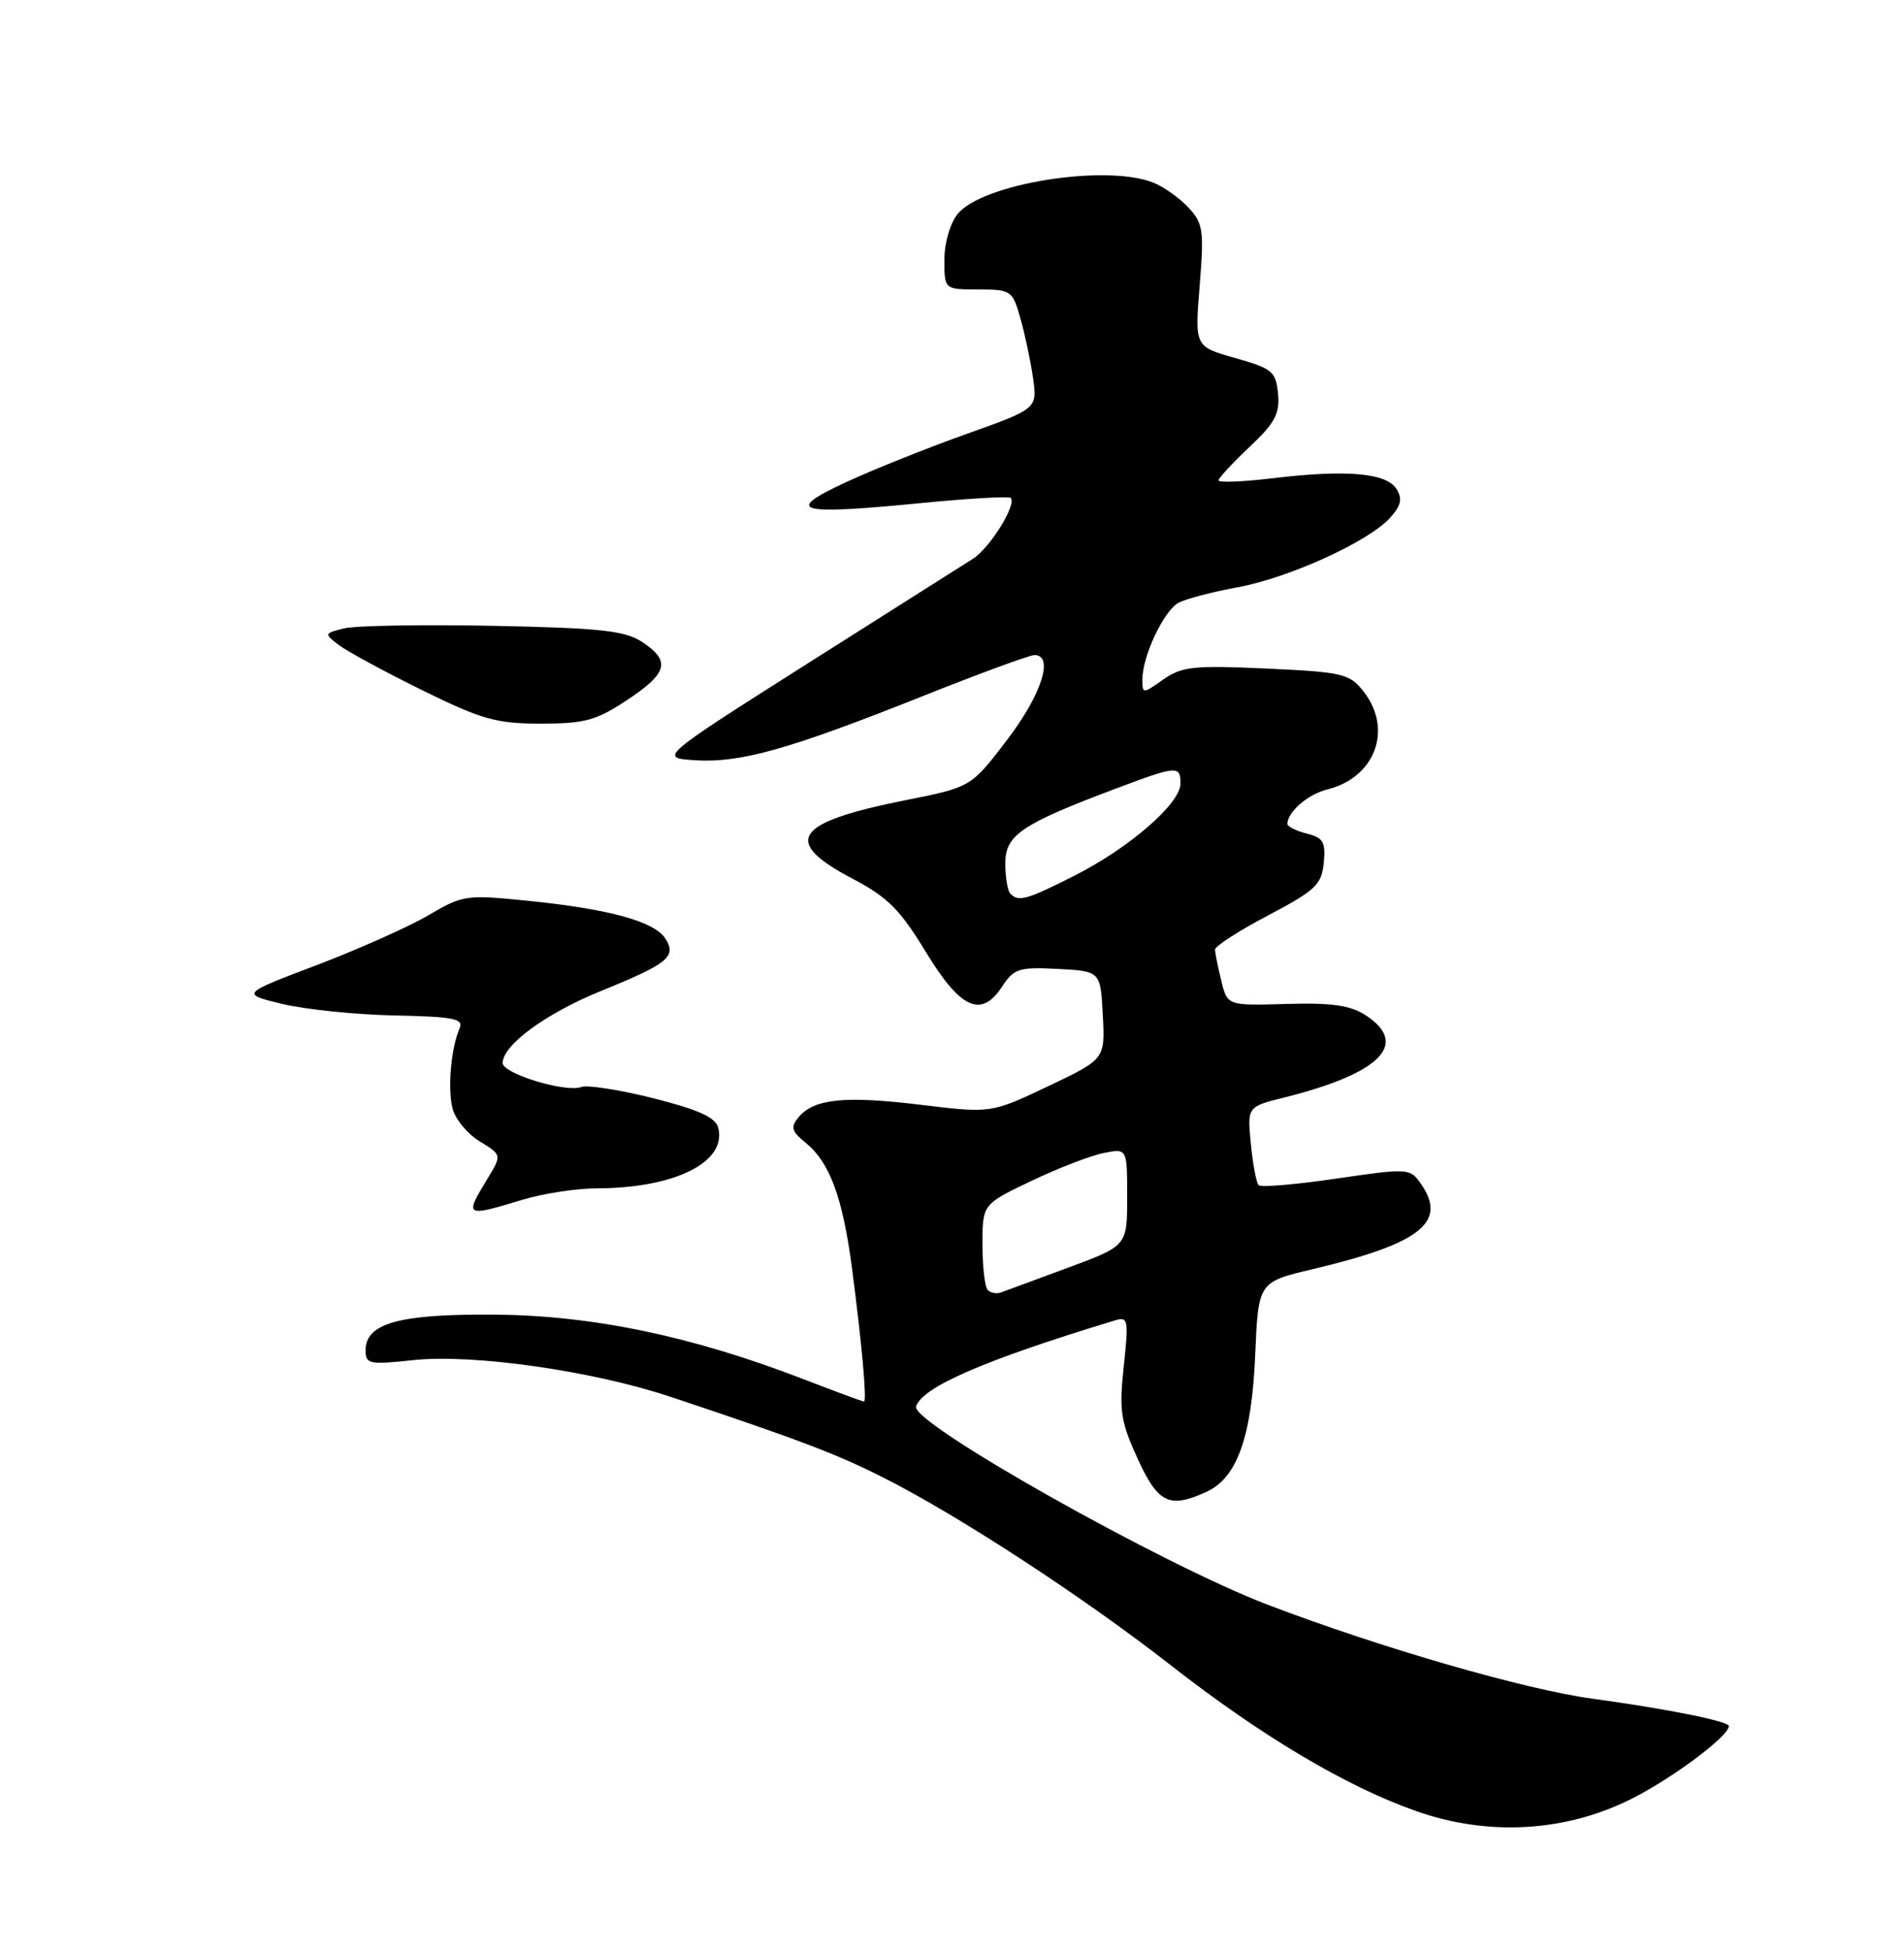<?xml version="1.0" encoding="UTF-8" standalone="no"?>
<!DOCTYPE svg PUBLIC "-//W3C//DTD SVG 1.1//EN" "http://www.w3.org/Graphics/SVG/1.1/DTD/svg11.dtd" >
<svg xmlns="http://www.w3.org/2000/svg" xmlns:xlink="http://www.w3.org/1999/xlink" version="1.1" viewBox="0 0 250 256">
 <g >
 <path fill="currentColor"
d=" M 214.19 236.17 C 219.63 233.44 227.00 227.93 227.00 226.60 C 227.00 225.97 218.77 224.32 209.10 223.01 C 200.16 221.79 181.29 216.33 166.47 210.68 C 152.51 205.35 119.57 186.79 120.28 184.65 C 121.12 182.07 129.23 178.56 146.38 173.35 C 148.13 172.82 148.21 173.23 147.55 179.38 C 146.93 185.19 147.14 186.63 149.37 191.49 C 152.05 197.36 153.54 198.08 158.40 195.86 C 162.43 194.03 164.35 188.66 164.81 177.91 C 165.22 168.31 165.22 168.31 172.36 166.62 C 186.56 163.25 190.10 160.45 186.55 155.38 C 185.14 153.37 184.88 153.35 175.46 154.73 C 170.15 155.51 165.56 155.90 165.26 155.59 C 164.96 155.29 164.50 152.85 164.24 150.17 C 163.77 145.29 163.77 145.29 168.64 144.08 C 181.25 140.92 185.08 137.07 179.35 133.31 C 177.32 131.98 174.91 131.63 168.93 131.80 C 161.16 132.03 161.16 132.03 160.36 128.76 C 159.92 126.97 159.55 125.13 159.53 124.68 C 159.51 124.23 162.65 122.20 166.50 120.18 C 172.73 116.90 173.53 116.15 173.81 113.28 C 174.08 110.55 173.74 109.97 171.56 109.43 C 170.15 109.07 169.01 108.49 169.03 108.14 C 169.11 106.53 171.75 104.27 174.28 103.64 C 180.59 102.07 182.93 95.73 179.03 90.77 C 177.20 88.44 176.30 88.23 166.28 87.77 C 156.75 87.33 155.18 87.50 152.75 89.20 C 150.03 91.12 150.00 91.11 150.00 89.19 C 150.00 86.13 152.82 80.17 154.75 79.13 C 155.72 78.62 159.21 77.70 162.50 77.10 C 169.26 75.86 179.69 71.11 182.53 67.97 C 183.97 66.37 184.17 65.49 183.36 64.19 C 182.04 62.09 176.83 61.63 167.24 62.77 C 163.26 63.25 160.00 63.38 160.00 63.07 C 160.00 62.76 161.83 60.78 164.06 58.68 C 167.40 55.54 168.06 54.31 167.81 51.68 C 167.53 48.77 167.05 48.38 162.18 47.00 C 156.87 45.50 156.87 45.50 157.52 37.50 C 158.11 30.17 157.98 29.31 155.99 27.19 C 154.79 25.92 152.70 24.46 151.34 23.94 C 145.01 21.53 128.98 24.12 125.75 28.08 C 124.75 29.30 124.00 31.89 124.00 34.11 C 124.00 38.00 124.00 38.00 128.45 38.00 C 132.74 38.00 132.95 38.14 133.97 41.75 C 134.56 43.81 135.31 47.33 135.63 49.57 C 136.22 53.65 136.22 53.65 126.86 56.99 C 121.71 58.82 114.58 61.68 111.00 63.34 C 102.83 67.14 104.62 67.64 120.78 66.06 C 127.10 65.44 132.47 65.13 132.71 65.37 C 133.54 66.21 129.95 71.99 127.73 73.37 C 126.50 74.14 116.72 80.33 106.00 87.13 C 86.50 99.50 86.50 99.50 91.30 99.81 C 97.21 100.18 103.61 98.38 121.08 91.42 C 128.55 88.44 135.19 86.00 135.83 86.00 C 138.43 86.00 136.76 91.20 132.25 97.11 C 127.50 103.34 127.50 103.34 118.90 105.05 C 104.21 107.98 102.57 110.44 112.00 115.39 C 116.52 117.76 118.21 119.45 121.51 124.89 C 126.11 132.47 128.83 133.72 131.58 129.52 C 133.13 127.15 133.80 126.94 138.89 127.20 C 144.50 127.50 144.50 127.50 144.80 133.28 C 145.10 139.05 145.10 139.05 137.61 142.61 C 130.12 146.16 130.12 146.16 120.89 145.04 C 110.93 143.83 106.87 144.24 104.85 146.68 C 103.77 147.98 103.93 148.52 105.80 150.04 C 108.94 152.58 110.65 157.22 111.87 166.50 C 113.17 176.44 113.85 184.00 113.44 184.00 C 113.27 184.00 109.61 182.65 105.31 180.99 C 90.80 175.40 77.73 172.68 64.92 172.59 C 52.40 172.49 48.00 173.71 48.00 177.29 C 48.00 179.08 48.49 179.18 54.27 178.56 C 62.10 177.72 77.79 179.96 88.02 183.37 C 104.98 189.03 109.81 190.86 116.00 193.99 C 125.90 198.98 142.34 209.72 153.74 218.63 C 165.66 227.94 176.80 234.56 185.99 237.78 C 195.41 241.09 205.54 240.51 214.19 236.17 Z  M 68.59 157.51 C 71.29 156.69 75.66 156.02 78.31 156.01 C 88.62 155.99 95.48 152.56 94.30 148.04 C 93.95 146.69 91.69 145.67 85.78 144.18 C 81.36 143.07 77.11 142.41 76.33 142.70 C 74.30 143.48 66.00 140.95 66.00 139.56 C 66.00 137.20 71.66 133.05 78.90 130.10 C 87.73 126.52 88.86 125.59 87.38 123.24 C 85.96 120.99 80.08 119.36 69.53 118.28 C 61.21 117.43 60.81 117.48 56.23 120.17 C 53.63 121.69 47.03 124.63 41.56 126.71 C 31.62 130.48 31.62 130.48 37.06 131.80 C 40.05 132.52 46.66 133.20 51.75 133.31 C 59.56 133.47 60.90 133.73 60.35 135.00 C 59.22 137.58 58.75 142.89 59.42 145.53 C 59.77 146.92 61.37 148.86 62.98 149.84 C 65.91 151.62 65.91 151.62 63.95 154.84 C 60.98 159.73 61.08 159.79 68.59 157.51 Z  M 82.33 91.91 C 87.69 88.36 88.10 86.77 84.30 84.27 C 82.04 82.79 78.81 82.44 64.71 82.16 C 55.42 81.98 46.62 82.13 45.16 82.50 C 42.55 83.15 42.54 83.19 44.50 84.69 C 45.60 85.52 50.52 88.19 55.43 90.61 C 63.26 94.46 65.17 95.00 71.01 95.00 C 76.77 95.00 78.28 94.59 82.33 91.91 Z  M 129.70 169.36 C 129.31 168.98 129.00 166.29 129.00 163.38 C 129.00 158.10 129.00 158.10 135.41 155.04 C 138.93 153.36 143.20 151.71 144.91 151.37 C 148.00 150.75 148.00 150.75 148.00 157.15 C 148.00 163.55 148.00 163.55 140.25 166.42 C 135.99 167.99 132.03 169.46 131.45 169.67 C 130.87 169.89 130.08 169.75 129.70 169.36 Z  M 132.67 117.33 C 132.30 116.97 132.00 115.18 132.00 113.35 C 132.00 109.62 134.08 108.21 146.53 103.52 C 154.56 100.50 155.00 100.47 155.00 102.88 C 155.00 105.49 148.25 111.34 141.06 114.97 C 134.78 118.14 133.76 118.43 132.67 117.33 Z "/>
</g>
</svg>
